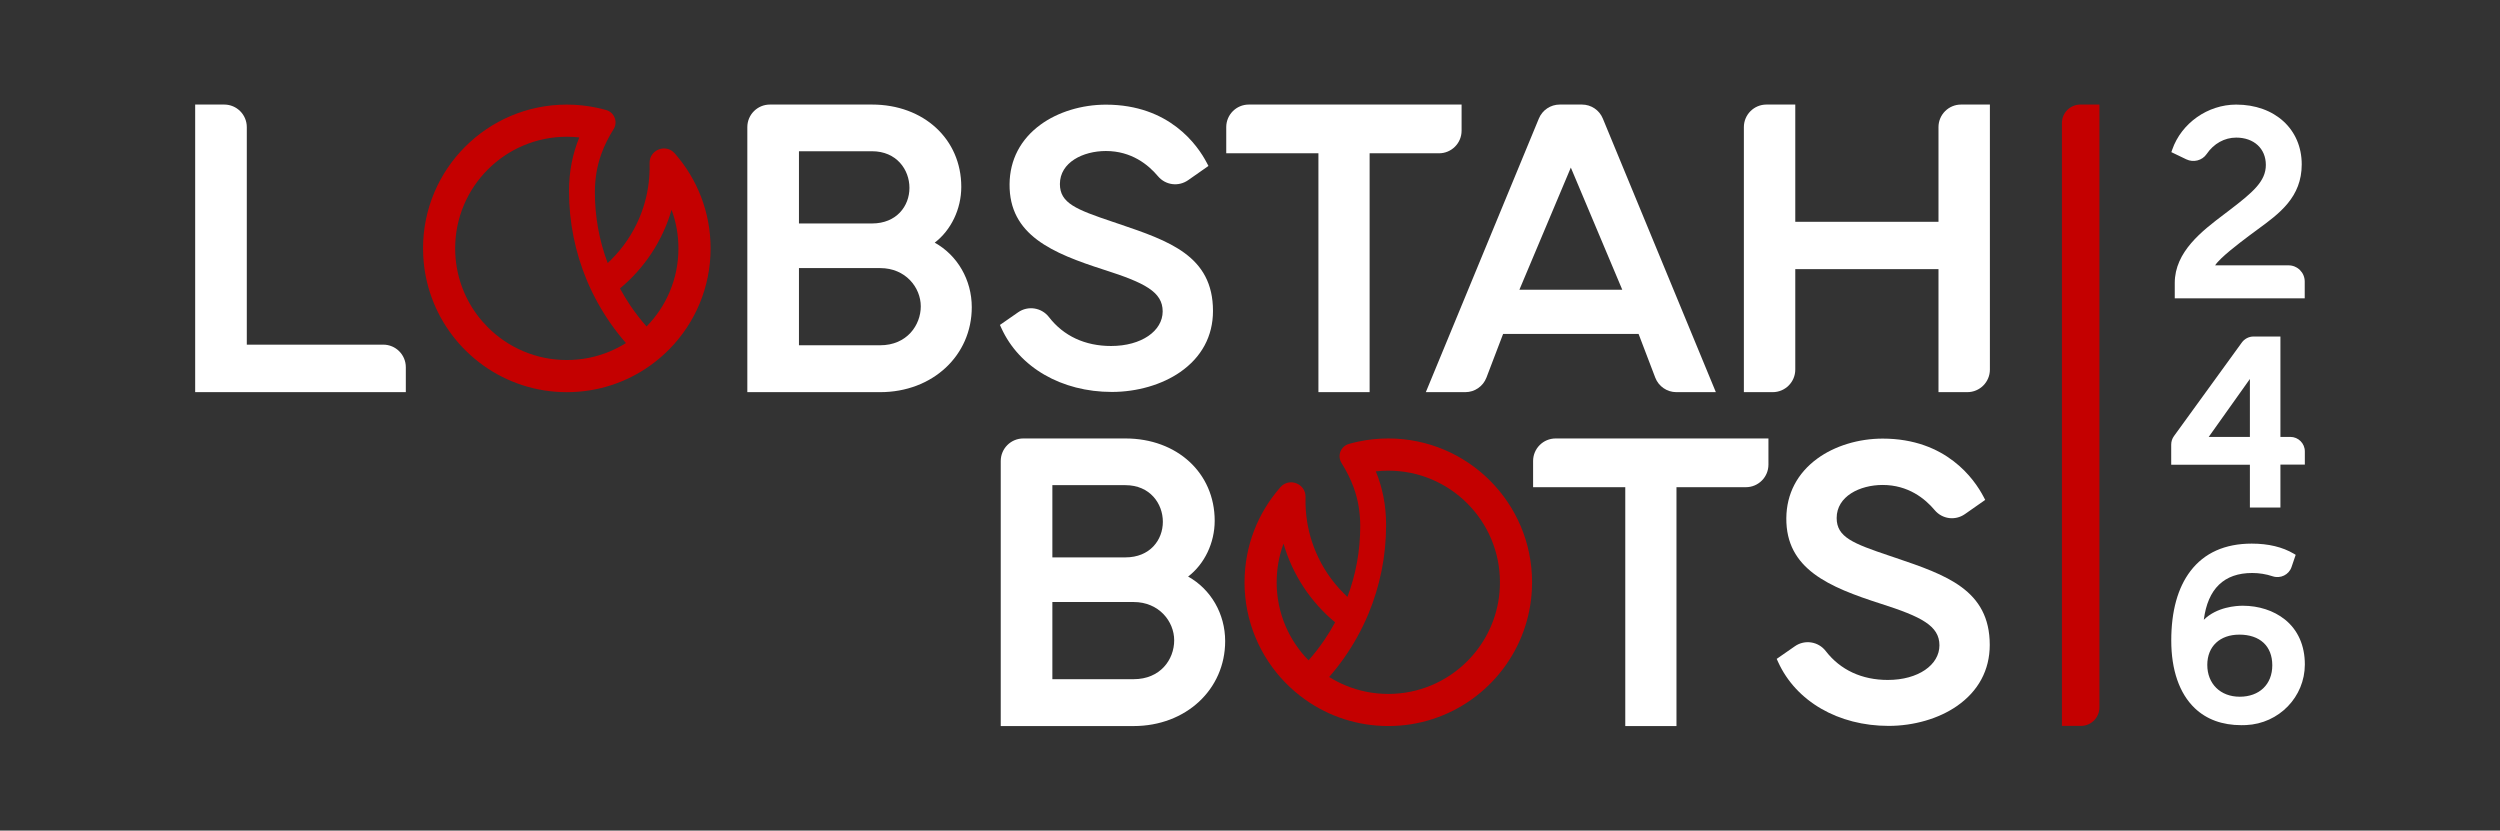 <?xml version="1.0" encoding="UTF-8"?><svg id="Layer_1" xmlns="http://www.w3.org/2000/svg" viewBox="0 0 1217.78 404.61"><rect x="0" y="0" width="1217.78" height="404.61" fill="#333333" stroke="none"/><defs><style>.cls-1{fill:#fff;}.cls-2{fill:#c40000;}</style></defs><path class="cls-1" d="m120.22,167.89V61.93c0-6.08-4.92-11-11-11h-14.15v140.09h102.61v-12.14c0-6.08-4.92-11-11-11h-66.47Z"/><path class="cls-1" d="m455.31,118.2c7.96-6.08,12.94-16.37,12.94-27.19,0-23.23-18.29-40.08-43.49-40.08h-49.73c-6.08,0-11,4.92-11,11v129.09h64.74c25.42,0,44.59-17.79,44.59-41.38,0-13.31-6.98-25.29-18.05-31.44Zm-66.13,12.39h39.59c12.36,0,19.75,9.48,19.75,18.64s-6.78,18.95-19.75,18.95h-39.59v-37.59Zm35.58-21.74h-35.58v-35.18h35.58c11.98,0,18.24,8.98,18.24,17.84s-6.27,17.34-18.24,17.34Z"/><path class="cls-1" d="m597.32,61.93v12.74h44.9v116.35h24.94v-116.35h33.8c6.08,0,11-4.92,11-11v-12.74h-103.64c-6.08,0-11,4.92-11,11Z"/><path class="cls-1" d="m770.58,50.93h-10.81c-4.45,0-8.47,2.68-10.17,6.8l-55.06,133.29h19.24c4.56,0,8.65-2.82,10.28-7.08l8.12-21.28h65.99l8.12,21.28c1.63,4.26,5.72,7.08,10.28,7.08h19.24l-55.06-133.29c-1.7-4.12-5.71-6.8-10.17-6.8Zm19.64,90.19h-50.1l25.05-59.49,25.05,59.49Z"/><path class="cls-1" d="m944.26,61.93v46.12h-69.76v-57.12h-14.04c-6.08,0-11,4.92-11,11v129.09h14.04c6.08,0,11-4.92,11-11v-48.93h69.76v59.93h14.04c6.08,0,11-4.92,11-11V50.93h-14.04c-6.08,0-11,4.92-11,11Z"/><path class="cls-1" d="m578.75,280.85c7.96-6.08,12.94-16.37,12.94-27.19,0-23.22-18.29-40.08-43.49-40.08h-49.73c-6.08,0-11,4.92-11,11v129.09h64.73c25.42,0,44.59-17.79,44.59-41.38,0-13.31-6.98-25.29-18.05-31.44Zm-66.13-9.34v-35.18h35.58c11.98,0,18.24,8.98,18.24,17.84s-6.27,17.34-18.24,17.34h-35.58Zm59.34,40.38c0,9.42-6.78,18.95-19.75,18.95h-39.59v-37.59h39.59c12.36,0,19.75,9.48,19.75,18.64Z"/><path class="cls-1" d="m746.79,224.58v12.74h44.9v116.35h24.94v-116.35h33.8c6.08,0,11-4.92,11-11v-12.74h-103.64c-6.08,0-11,4.92-11,11Z"/><path class="cls-2" d="m328.77,74.83c-.04-.05-.09-.1-.13-.15-4.32-4.9-12.41-1.68-12.22,4.85.06,2.18.01,4.37-.15,6.54-.5,6.94-2.12,13.68-4.83,20.09-3.21,7.59-7.81,14.4-13.66,20.26-.58.58-1.17,1.15-1.77,1.71-4.14-10.98-6.24-22.55-6.24-34.45,0-6.69,1.03-12.8,3.15-18.7,1.52-4.22,3.53-8.15,5.96-12.06,2.2-3.52.42-8.16-3.57-9.3-1.53-.43-3.08-.82-4.65-1.15-4.69-.99-9.56-1.52-14.55-1.52-38.68,0-70.04,31.36-70.04,70.04,0,1.31.04,2.61.11,3.91.38,6.94,1.77,13.62,4.03,19.88,9.74,26.97,35.56,46.25,65.89,46.25,15.07,0,29.02-4.76,40.45-12.85,3.49-2.48,6.75-5.26,9.73-8.32,12.29-12.62,19.86-29.86,19.86-48.86,0-17.68-6.55-33.83-17.36-46.16Zm-31.51,96.27c-6.69,2.83-13.81,4.27-21.16,4.27s-14.47-1.44-21.16-4.27c-6.47-2.74-12.29-6.66-17.29-11.66-.93-.93-1.82-1.89-2.67-2.87-3.74-4.31-6.76-9.15-8.99-14.42-.35-.82-.67-1.65-.98-2.48-2.18-5.96-3.29-12.24-3.29-18.68,0-7.35,1.44-14.47,4.27-21.16,2.74-6.47,6.66-12.29,11.66-17.29,5-5,10.82-8.92,17.29-11.66,6.69-2.83,13.81-4.27,21.16-4.27,2.05,0,4.08.11,6.08.33-3.23,7.93-5.01,16.45-5.01,26.14,0,15.31,3.06,29.91,8.59,43.22,1.66,4,3.54,7.88,5.64,11.62,3.84,6.87,8.37,13.3,13.51,19.19-2.43,1.52-4.98,2.85-7.65,3.98Zm28.95-28.95c-2.66,6.3-6.46,11.98-11.27,16.89-2.83-3.22-5.46-6.61-7.86-10.15-1.83-2.71-3.52-5.5-5.08-8.38,11.85-9.85,20.74-23.14,25.13-38.33,2.22,6,3.34,12.32,3.34,18.82,0,7.35-1.44,14.47-4.27,21.16Z"/><path class="cls-2" d="m606.22,283.63c0,19.01,7.57,36.24,19.86,48.86,2.98,3.06,6.24,5.85,9.73,8.32,11.42,8.1,25.38,12.85,40.45,12.85,30.33,0,56.16-19.28,65.89-46.25,2.26-6.26,3.65-12.93,4.03-19.88.07-1.29.11-2.6.11-3.91,0-38.68-31.36-70.04-70.04-70.04-4.99,0-9.86.52-14.55,1.52-1.57.33-3.12.72-4.65,1.15-4,1.14-5.77,5.77-3.57,9.3,2.44,3.9,4.44,7.84,5.96,12.06,2.12,5.9,3.15,12.02,3.15,18.7,0,11.9-2.1,23.46-6.24,34.45-.6-.56-1.19-1.13-1.77-1.71-5.86-5.86-10.45-12.67-13.66-20.26-2.71-6.41-4.33-13.14-4.83-20.09-.16-2.18-.21-4.36-.15-6.54.18-6.53-7.9-9.75-12.22-4.85-.04.05-.09.1-.13.15-10.81,12.33-17.36,28.48-17.36,46.16Zm41.23,46.13c5.14-5.89,9.67-12.32,13.51-19.19,2.09-3.75,3.97-7.63,5.64-11.62,5.53-13.31,8.59-27.91,8.59-43.22,0-9.69-1.78-18.21-5.01-26.14,2.01-.22,4.04-.33,6.08-.33,7.35,0,14.47,1.44,21.16,4.27,6.47,2.74,12.29,6.66,17.29,11.66,5,5,8.92,10.82,11.66,17.29,2.83,6.69,4.27,13.81,4.27,21.16,0,6.45-1.11,12.72-3.29,18.68-.3.83-.63,1.66-.98,2.48-2.23,5.27-5.25,10.11-8.99,14.42-.85.98-1.74,1.94-2.67,2.87-5,5-10.82,8.92-17.29,11.66-6.69,2.83-13.81,4.27-21.16,4.27-7.35,0-14.47-1.44-21.16-4.27-2.66-1.13-5.22-2.46-7.65-3.98Zm-25.57-46.13c0-6.5,1.12-12.82,3.34-18.82,4.39,15.2,13.28,28.49,25.13,38.33-1.55,2.87-3.25,5.67-5.08,8.38-2.39,3.54-5.02,6.94-7.86,10.15-4.81-4.91-8.6-10.59-11.27-16.89-2.83-6.69-4.27-13.81-4.27-21.16Z"/><path class="cls-1" d="m544.88,109.02l-2.87-.97c-17.83-6.01-25.72-9.07-25.72-18.4,0-10.56,11.27-16.09,22.41-16.09,12.45,0,20.65,6.67,25.34,12.26,3.69,4.4,10.01,5.23,14.72,1.94l9.89-6.92-.82-1.56c-4.46-8.51-18.17-28.3-49.13-28.3-11.75,0-23.35,3.54-31.81,9.72-9.79,7.15-15.02,17.18-15.12,29.02-.21,24.8,20.72,33.55,46.02,41.69,19.75,6.32,28.56,10.74,28.56,20.27s-10.33,16.86-25.13,16.86c-12.68,0-23.15-4.87-30.26-14.08-3.6-4.66-10.19-5.69-15-2.35l-8.88,6.17.69,1.52c8.71,19.2,29.34,31.12,53.84,31.12,12.27,0,24.4-3.52,33.26-9.67,10.46-7.25,15.99-17.54,15.99-29.77,0-26.84-21.32-34.09-46-42.47Z"/><path class="cls-1" d="m923.25,271.69l-2.87-.97c-17.83-6.01-25.72-9.07-25.72-18.4,0-10.56,11.27-16.09,22.41-16.09,12.45,0,20.65,6.67,25.34,12.26,3.69,4.4,10.01,5.23,14.72,1.94l9.89-6.92-.82-1.56c-4.46-8.51-18.17-28.3-49.13-28.3-11.75,0-23.35,3.54-31.81,9.72-9.79,7.15-15.02,17.18-15.12,29.02-.21,24.8,20.72,33.55,46.02,41.69,19.75,6.32,28.56,10.74,28.56,20.27s-10.33,16.86-25.13,16.86c-12.68,0-23.15-4.87-30.26-14.08-3.6-4.66-10.19-5.69-15-2.35l-8.88,6.17.69,1.52c8.71,19.2,29.34,31.12,53.84,31.12,12.27,0,24.4-3.52,33.26-9.67,10.46-7.25,15.99-17.54,15.99-29.77,0-26.84-21.32-34.09-46-42.47Z"/><path class="cls-2" d="m1013.39,50.93h9.22s.04.02.04.04v293.62c0,4.97-4.03,9-9,9h-9.22s-.04-.02-.04-.04V59.93c0-4.97,4.03-9,9-9Z"/><path class="cls-1" d="m1114.77,129.26h-35.77c2.51-3.83,11.66-10.73,16.39-14.3,1.46-1.11,2.96-2.21,4.42-3.27,10.51-7.68,21.39-15.63,21.39-31.61,0-17.15-13.13-29.13-31.92-29.13-13.86,0-26.68,9.03-31.17,21.95l-.42,1.21,7.28,3.5c3.51,1.69,7.77.58,9.91-2.57,3.46-5.09,8.71-8.01,14.4-8.01,8.64,0,14.44,5.35,14.44,13.31s-6.3,13.31-17.44,21.84c-.93.72-1.89,1.44-2.87,2.18-10.72,8.12-24.06,18.23-24.06,33.49v7.48h63.31v-8.2c0-4.35-3.54-7.88-7.88-7.88Z"/><path class="cls-1" d="m1115.65,212.83h-4.83v-48.91h-13.08c-2.25,0-4.39,1.09-5.71,2.91l-33.07,45.6c-.88,1.21-1.34,2.64-1.34,4.14v9.81h38.33v20.86h14.87v-20.92h11.89v-6.45c0-3.89-3.16-7.05-7.05-7.05Zm-39.76,0l20.06-28.22v28.22h-20.06Z"/><path class="cls-1" d="m1112.92,301.71c-5.38-4.29-12.64-6.65-20.44-6.65-3.12,0-12.63.56-18.98,6.85,1.94-15.13,9.86-22.8,23.58-22.8,3.4,0,6.76.54,9.97,1.61,3.79,1.26,7.9-.75,9.17-4.47l2.04-5.99-.92-.55c-5.5-3.26-12.39-4.91-20.5-4.91-13.05,0-23.1,4.51-29.86,13.39-6.19,8.14-9.33,19.52-9.33,33.83s3.95,25.77,11.42,32.91c5.78,5.52,13.44,8.31,22.79,8.31.74,0,1.48-.02,2.24-.05,16.04-.73,28.61-13.71,28.62-29.53,0-9.25-3.38-16.84-9.79-21.96Zm-22.16,7.42c10.08,0,16.1,5.58,16.1,14.94s-6.37,15.31-15.86,15.31-15.8-6.37-15.8-15.49,6.25-14.75,15.55-14.75Z"/></svg>